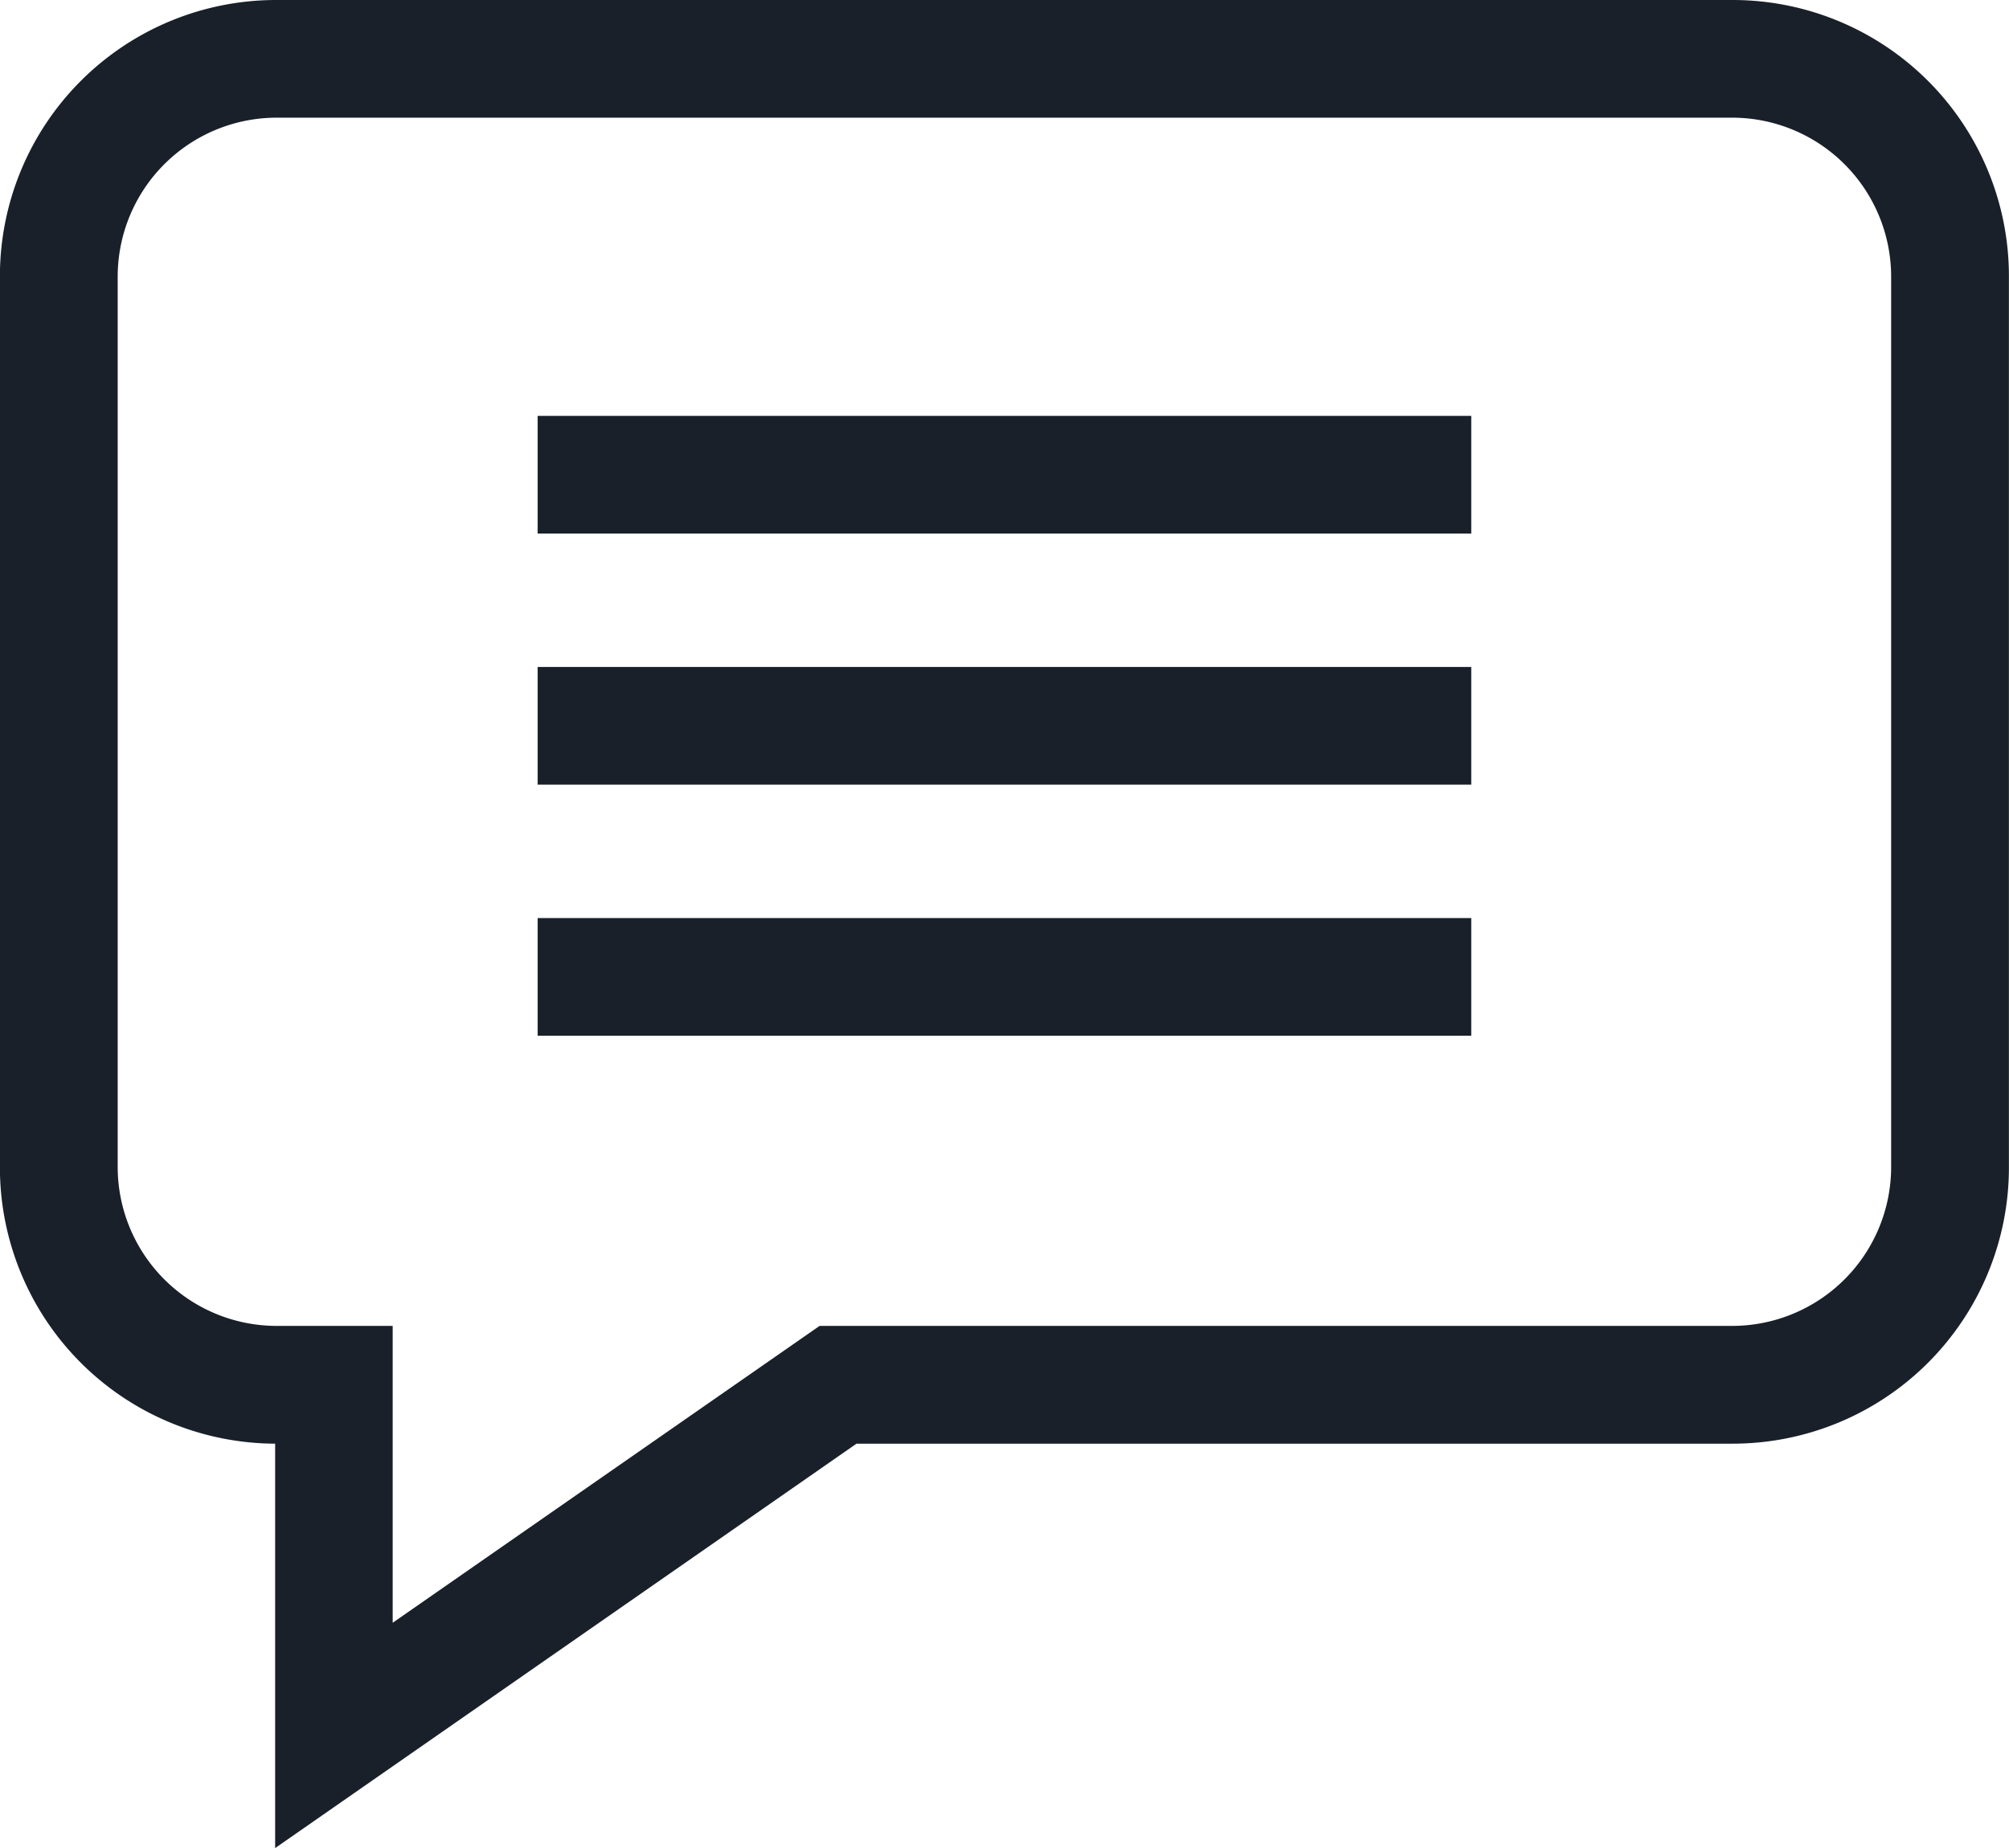 <svg id="message" xmlns="http://www.w3.org/2000/svg" width="24" height="22.08" viewBox="0 0 24 22.08">
  <path id="Path_93" data-name="Path 93" d="M20.7-1.332H3.3A3.3,3.3,0,0,0,0,1.968V12.617a3.3,3.3,0,0,0,3.288,3.3v4.832l6.945-4.832H20.7a3.3,3.3,0,0,0,3.3-3.3V1.968a3.3,3.3,0,0,0-3.3-3.3Zm1.893,13.949A1.9,1.9,0,0,1,20.7,14.51H9.792l-5.1,3.547V14.51H3.3a1.9,1.9,0,0,1-1.893-1.893V1.968A1.9,1.9,0,0,1,3.3.074H20.7a1.9,1.9,0,0,1,1.893,1.893Zm0,0" transform="translate(-0.001 1.332)" fill="#192029"/>
  <path id="Path_94" data-name="Path 94" d="M171.293,131.172h11.153v1.406H171.293Zm0,0" transform="translate(-164.87 -126.203)" fill="#192029"/>
  <path id="Path_95" data-name="Path 95" d="M171.293,211.172h11.153v1.406H171.293Zm0,0" transform="translate(-164.87 -203.203)" fill="#192029"/>
  <path id="Path_96" data-name="Path 96" d="M171.293,291.172h11.153v1.406H171.293Zm0,0" transform="translate(-164.87 -280.203)" fill="#192029"/>
</svg>
